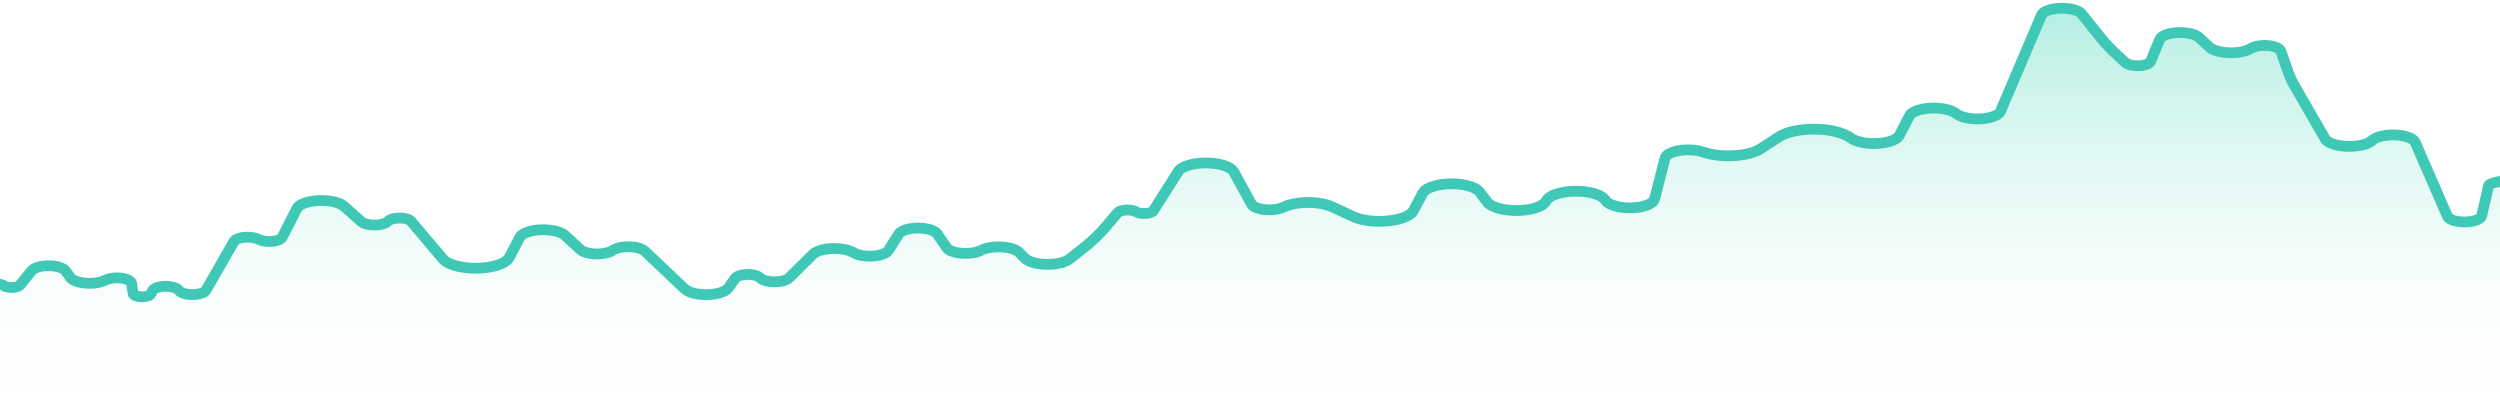 <svg width="232" height="38" viewBox="0 0 232 38" fill="none" xmlns="http://www.w3.org/2000/svg">
<path fill-rule="evenodd" clip-rule="evenodd" d="M-1.657 66.47L-1.214 26.562C-1.054 26.386 -0.562 26.294 -0.114 26.357C0.083 26.384 0.248 26.439 0.349 26.512C0.57 26.669 1.072 26.725 1.47 26.638C1.653 26.598 1.79 26.532 1.855 26.453L2.951 25.106C3.227 24.768 4.147 24.581 5.005 24.69C5.524 24.756 5.925 24.92 6.075 25.127L6.538 25.766C6.816 26.15 7.831 26.373 8.805 26.263C9.19 26.22 9.529 26.128 9.769 26.001C10.218 25.765 11.069 25.717 11.668 25.894C11.987 25.988 12.185 26.133 12.209 26.29L12.355 27.241C12.382 27.421 12.775 27.558 13.231 27.547C13.603 27.538 13.914 27.432 13.991 27.289L14.166 26.962C14.31 26.696 14.973 26.526 15.648 26.582C16.118 26.622 16.49 26.764 16.603 26.949C16.77 27.222 17.466 27.39 18.158 27.324C18.634 27.279 19.004 27.131 19.112 26.942L21.717 22.402C21.873 22.13 22.559 21.959 23.249 22.021C23.545 22.048 23.808 22.115 23.991 22.211C24.401 22.427 25.178 22.471 25.725 22.309C25.969 22.236 26.137 22.131 26.196 22.013L27.551 19.341C27.801 18.847 29.02 18.526 30.273 18.625C31.009 18.683 31.628 18.878 31.933 19.149L33.536 20.573C33.833 20.837 34.616 20.955 35.285 20.838C35.618 20.78 35.875 20.67 35.996 20.534C36.206 20.299 36.859 20.176 37.454 20.259C37.786 20.305 38.046 20.41 38.157 20.542L41.105 24.031C41.663 24.692 43.471 25.049 45.145 24.828C46.226 24.686 47.033 24.328 47.263 23.887L48.243 22.014C48.489 21.542 49.657 21.239 50.851 21.336C51.559 21.394 52.15 21.584 52.434 21.846L53.869 23.168C54.234 23.503 55.218 23.659 56.068 23.515C56.406 23.457 56.687 23.358 56.867 23.231C57.315 22.917 58.323 22.806 59.118 22.983C59.44 23.054 59.692 23.166 59.834 23.3L63.556 26.826C64.009 27.256 65.259 27.459 66.347 27.28C66.949 27.181 67.403 26.978 67.58 26.73L68.23 25.819C68.411 25.564 69.081 25.416 69.725 25.487C70.1 25.529 70.401 25.639 70.535 25.783C70.809 26.076 71.635 26.227 72.38 26.119C72.762 26.063 73.066 25.946 73.217 25.797L75.458 23.586C75.893 23.157 77.126 22.949 78.212 23.12C78.626 23.186 78.978 23.301 79.216 23.45C79.74 23.777 80.836 23.875 81.665 23.668C82.051 23.572 82.328 23.421 82.439 23.246L83.409 21.714C83.656 21.325 84.656 21.088 85.642 21.185C86.29 21.249 86.799 21.446 86.973 21.701L87.857 22.99C88.116 23.369 89.105 23.594 90.066 23.491C90.454 23.45 90.796 23.358 91.037 23.231C91.714 22.875 92.995 22.803 93.898 23.07C94.205 23.161 94.441 23.284 94.579 23.426L95.1 23.96C95.55 24.422 96.863 24.652 98.033 24.475C98.562 24.395 98.995 24.239 99.248 24.039L100.575 22.992C101.357 22.375 102.027 21.737 102.58 21.082L103.703 19.752C103.874 19.549 104.427 19.44 104.939 19.508C105.146 19.535 105.323 19.588 105.443 19.66C105.714 19.82 106.263 19.863 106.669 19.756C106.852 19.708 106.983 19.635 107.036 19.551L109.343 15.91C109.697 15.351 111.133 15.01 112.55 15.15C113.527 15.247 114.281 15.554 114.494 15.942L116.144 18.947C116.341 19.307 117.24 19.535 118.151 19.457C118.53 19.425 118.869 19.342 119.111 19.222C120.122 18.724 121.965 18.643 123.228 19.042C123.374 19.087 123.508 19.139 123.628 19.195L125.576 20.097C126.728 20.631 128.759 20.695 130.111 20.24C130.653 20.058 131.027 19.81 131.173 19.535L132.04 17.91C132.35 17.329 133.795 16.957 135.268 17.079C136.247 17.161 137.034 17.447 137.319 17.826L138.007 18.741C138.452 19.332 140.025 19.669 141.522 19.493C142.53 19.375 143.289 19.046 143.492 18.639C143.792 18.037 145.273 17.644 146.8 17.763C147.829 17.843 148.661 18.142 148.958 18.539L149.033 18.639C149.393 19.122 150.677 19.397 151.9 19.255C152.799 19.15 153.448 18.841 153.543 18.473L154.52 14.67C154.64 14.204 155.695 13.864 156.877 13.912C157.324 13.93 157.746 14.002 158.083 14.12C159.533 14.624 161.745 14.57 163.024 13.998C163.162 13.936 163.285 13.87 163.393 13.8L165.057 12.716C166.156 12.001 168.516 11.772 170.328 12.206C170.934 12.351 171.426 12.559 171.751 12.807C172.361 13.275 173.817 13.459 175.002 13.218C175.652 13.086 176.115 12.845 176.262 12.562L177.197 10.753C177.451 10.261 178.669 9.944 179.916 10.044C180.628 10.101 181.23 10.288 181.54 10.548C182.051 10.976 183.345 11.16 184.43 10.958C185.074 10.839 185.529 10.602 185.647 10.325L189.456 1.393C189.632 0.981 190.621 0.703 191.666 0.773C192.376 0.82 192.959 1.02 193.176 1.29L195.03 3.598C195.395 4.052 195.815 4.498 196.29 4.935L197.239 5.81C197.507 6.056 198.228 6.17 198.852 6.064C199.238 5.999 199.512 5.86 199.58 5.697L200.424 3.651C200.593 3.239 201.577 2.96 202.619 3.027C203.268 3.068 203.817 3.238 204.073 3.477L205.038 4.375C205.507 4.811 206.782 5.014 207.887 4.829C208.294 4.761 208.639 4.645 208.876 4.498C209.323 4.218 210.259 4.135 210.967 4.311C211.345 4.405 211.598 4.561 211.659 4.735L212.349 6.711C212.496 7.13 212.689 7.547 212.928 7.96L215.77 12.879C216.053 13.368 217.288 13.675 218.528 13.563C219.255 13.498 219.856 13.298 220.142 13.026C220.586 12.606 221.81 12.407 222.876 12.582C223.537 12.691 224.011 12.925 224.132 13.204L227.121 20.074C227.271 20.419 228.101 20.65 228.974 20.591C229.691 20.542 230.235 20.31 230.301 20.024L230.944 17.23C231.027 16.874 233.405 16.593 234.307 16.625C234.836 16.644 233.995 66.47 234.262 66.651" fill="url(#paint0_linear)"/>
<path d="M-1.657 66.47L-1.214 26.562C-1.054 26.386 -0.562 26.294 -0.114 26.357C0.083 26.384 0.248 26.439 0.349 26.512C0.57 26.669 1.072 26.725 1.47 26.638C1.653 26.598 1.79 26.532 1.855 26.453L2.951 25.106C3.227 24.768 4.147 24.581 5.005 24.69C5.524 24.756 5.925 24.92 6.075 25.127L6.538 25.766C6.816 26.15 7.831 26.373 8.805 26.263C9.19 26.22 9.529 26.128 9.769 26.001C10.218 25.765 11.069 25.717 11.668 25.894C11.987 25.988 12.185 26.133 12.209 26.29L12.355 27.241C12.382 27.421 12.775 27.558 13.231 27.547C13.603 27.538 13.914 27.432 13.991 27.289L14.166 26.962C14.31 26.696 14.973 26.526 15.648 26.582C16.118 26.622 16.49 26.764 16.603 26.949C16.77 27.222 17.466 27.39 18.158 27.324C18.634 27.279 19.004 27.131 19.112 26.942L21.717 22.402C21.873 22.13 22.559 21.959 23.249 22.021C23.545 22.048 23.808 22.115 23.991 22.211C24.401 22.427 25.178 22.471 25.725 22.309C25.969 22.236 26.137 22.131 26.196 22.013L27.551 19.341C27.801 18.847 29.02 18.526 30.273 18.625C31.009 18.683 31.628 18.878 31.933 19.149L33.536 20.573C33.833 20.837 34.616 20.955 35.285 20.838C35.618 20.78 35.875 20.67 35.996 20.534C36.206 20.299 36.859 20.176 37.454 20.259C37.786 20.305 38.046 20.41 38.157 20.542L41.105 24.031C41.663 24.692 43.471 25.049 45.145 24.828C46.226 24.686 47.033 24.328 47.263 23.887L48.243 22.014C48.489 21.542 49.657 21.239 50.851 21.336C51.559 21.394 52.15 21.584 52.434 21.846L53.869 23.168C54.234 23.503 55.218 23.659 56.068 23.515C56.406 23.457 56.687 23.358 56.867 23.231C57.315 22.917 58.323 22.806 59.118 22.983C59.44 23.054 59.692 23.166 59.834 23.3L63.556 26.826C64.009 27.256 65.259 27.459 66.347 27.28C66.949 27.181 67.403 26.978 67.58 26.73L68.23 25.819C68.411 25.564 69.081 25.416 69.725 25.487C70.1 25.529 70.401 25.639 70.535 25.783C70.809 26.076 71.635 26.227 72.38 26.119C72.762 26.063 73.066 25.946 73.217 25.797L75.458 23.586C75.893 23.157 77.126 22.949 78.212 23.12C78.626 23.186 78.978 23.301 79.216 23.45C79.74 23.777 80.836 23.875 81.665 23.668C82.051 23.572 82.328 23.421 82.439 23.246L83.409 21.714C83.656 21.325 84.656 21.088 85.642 21.185C86.29 21.249 86.799 21.446 86.973 21.701L87.857 22.99C88.116 23.369 89.105 23.594 90.066 23.491C90.454 23.45 90.796 23.358 91.037 23.231C91.714 22.875 92.995 22.803 93.898 23.07C94.205 23.161 94.441 23.284 94.579 23.426L95.1 23.96C95.55 24.422 96.863 24.652 98.033 24.475C98.562 24.395 98.995 24.239 99.248 24.039L100.575 22.992C101.357 22.375 102.027 21.737 102.58 21.082L103.703 19.752C103.874 19.549 104.427 19.44 104.939 19.508C105.146 19.535 105.323 19.588 105.443 19.66C105.714 19.82 106.263 19.863 106.669 19.756C106.852 19.708 106.983 19.635 107.036 19.551L109.343 15.91C109.697 15.351 111.133 15.01 112.55 15.15C113.527 15.247 114.281 15.554 114.494 15.942L116.144 18.947C116.341 19.307 117.24 19.535 118.151 19.457C118.53 19.425 118.869 19.342 119.111 19.222C120.122 18.724 121.965 18.643 123.228 19.042C123.374 19.087 123.508 19.139 123.628 19.195L125.576 20.097C126.728 20.631 128.759 20.695 130.111 20.24C130.653 20.058 131.027 19.81 131.173 19.535L132.04 17.91C132.35 17.329 133.795 16.957 135.268 17.079C136.247 17.161 137.034 17.447 137.319 17.826L138.007 18.741C138.452 19.332 140.025 19.669 141.522 19.493C142.53 19.375 143.289 19.046 143.492 18.639C143.792 18.037 145.273 17.644 146.8 17.763C147.829 17.843 148.661 18.142 148.958 18.539L149.033 18.639C149.393 19.122 150.677 19.397 151.9 19.255C152.799 19.15 153.448 18.841 153.543 18.473L154.52 14.67C154.64 14.204 155.695 13.864 156.877 13.912C157.324 13.93 157.746 14.002 158.083 14.12C159.533 14.624 161.745 14.57 163.024 13.998C163.162 13.936 163.285 13.87 163.393 13.8L165.057 12.716C166.156 12.001 168.516 11.772 170.328 12.206C170.934 12.351 171.426 12.559 171.751 12.807C172.361 13.275 173.817 13.459 175.002 13.218C175.652 13.086 176.115 12.845 176.262 12.562L177.197 10.753C177.451 10.261 178.669 9.944 179.916 10.044C180.628 10.101 181.23 10.288 181.54 10.548C182.051 10.976 183.345 11.16 184.43 10.958C185.074 10.839 185.529 10.602 185.647 10.325L189.456 1.393C189.632 0.981 190.621 0.703 191.666 0.773C192.376 0.82 192.959 1.02 193.176 1.29L195.03 3.598C195.395 4.052 195.815 4.498 196.29 4.935L197.239 5.81C197.507 6.056 198.228 6.17 198.852 6.064C199.238 5.999 199.512 5.86 199.58 5.697L200.424 3.651C200.593 3.239 201.577 2.96 202.619 3.027C203.268 3.068 203.817 3.238 204.073 3.477L205.038 4.375C205.507 4.811 206.782 5.014 207.887 4.829C208.294 4.761 208.639 4.645 208.876 4.498C209.323 4.218 210.259 4.135 210.967 4.311C211.345 4.405 211.598 4.561 211.659 4.735L212.349 6.711C212.496 7.13 212.689 7.547 212.928 7.96L215.77 12.879C216.053 13.368 217.288 13.675 218.528 13.563C219.255 13.498 219.856 13.298 220.142 13.026C220.586 12.606 221.81 12.407 222.876 12.582C223.537 12.691 224.011 12.925 224.132 13.204L227.121 20.074C227.271 20.419 228.101 20.65 228.974 20.591C229.691 20.542 230.235 20.31 230.301 20.024L230.944 17.23C231.027 16.874 233.405 16.593 234.307 16.625C234.836 16.644 233.995 66.47 234.262 66.651L233.995 66.47H-1.498H-1.657Z" stroke="#40C8B7" stroke-linecap="round" stroke-linejoin="round"/>
<defs>
<linearGradient id="paint0_linear" x1="116.414" y1="0.762" x2="116.414" y2="37.766" gradientUnits="userSpaceOnUse">
<stop stop-color="#03C79F" stop-opacity="0.3"/>
<stop offset="1" stop-color="#E6F9F5" stop-opacity="0"/>
</linearGradient>
</defs>
</svg>
